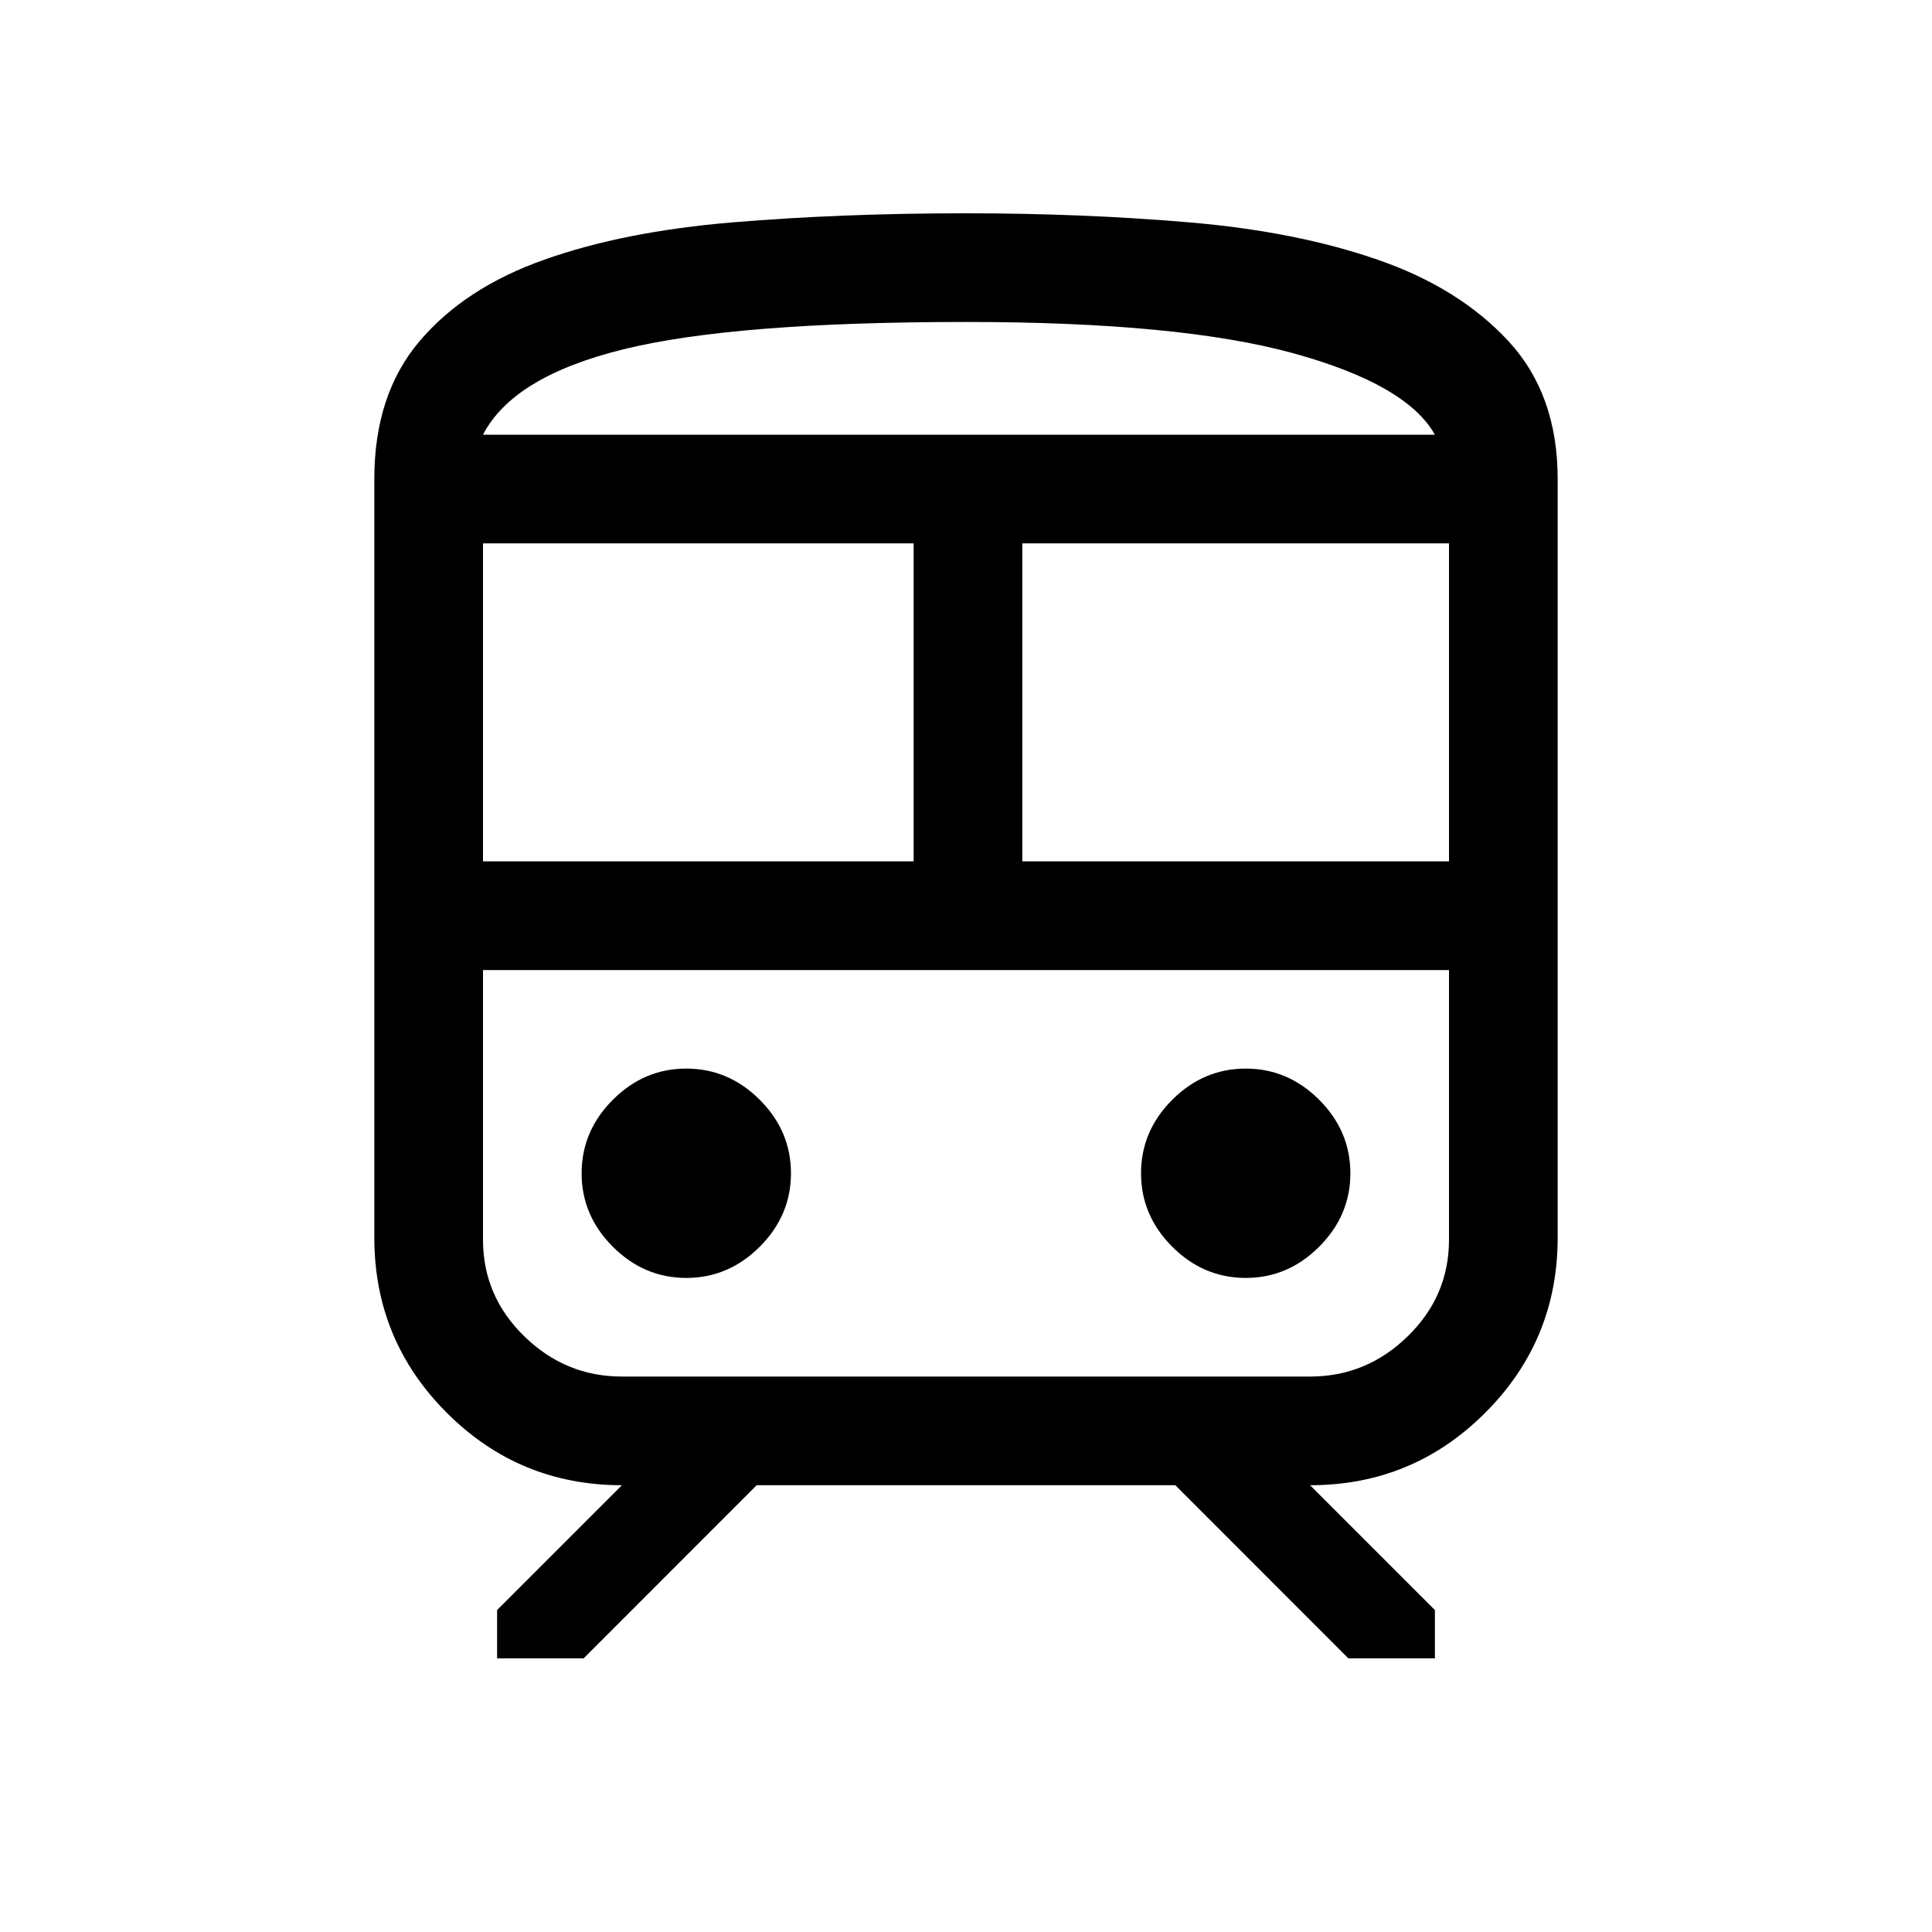 <svg xmlns="http://www.w3.org/2000/svg" height="20" width="20"><path d="M3.875 12.812V4.958q0-.875.469-1.427.468-.552 1.291-.843.823-.292 1.948-.386Q8.708 2.208 10 2.208q1.208 0 2.312.094 1.105.094 1.948.386.844.291 1.355.843.51.552.51 1.427v7.854q0 1.063-.75 1.813t-1.813.75l1.292 1.292v.5h-.896l-1.791-1.792H7.833l-1.791 1.792h-.896v-.5l1.292-1.292q-1.063 0-1.813-.75t-.75-1.813ZM10 3.333q-2.396 0-3.542.282Q5.312 3.896 5 4.5h9.854q-.292-.521-1.469-.844-1.177-.323-3.385-.323ZM5 8.917h4.458V5.625H5Zm8.562 1.125H5h10-1.438Zm-2.979-1.125H15V5.625h-4.417Zm-3.479 4.312q.438 0 .761-.323t.323-.76q0-.438-.323-.761t-.761-.323q-.437 0-.76.323t-.323.761q0 .437.323.76t.76.323Zm5.792 0q.437 0 .76-.323t.323-.76q0-.438-.323-.761t-.76-.323q-.438 0-.761.323t-.323.761q0 .437.323.76t.761.323ZM6.438 14.25h7.124q.584 0 1.011-.417.427-.416.427-1v-2.791H5v2.791q0 .584.427 1 .427.417 1.011.417ZM10 4.5h4.854H5h5Z"/></svg>
